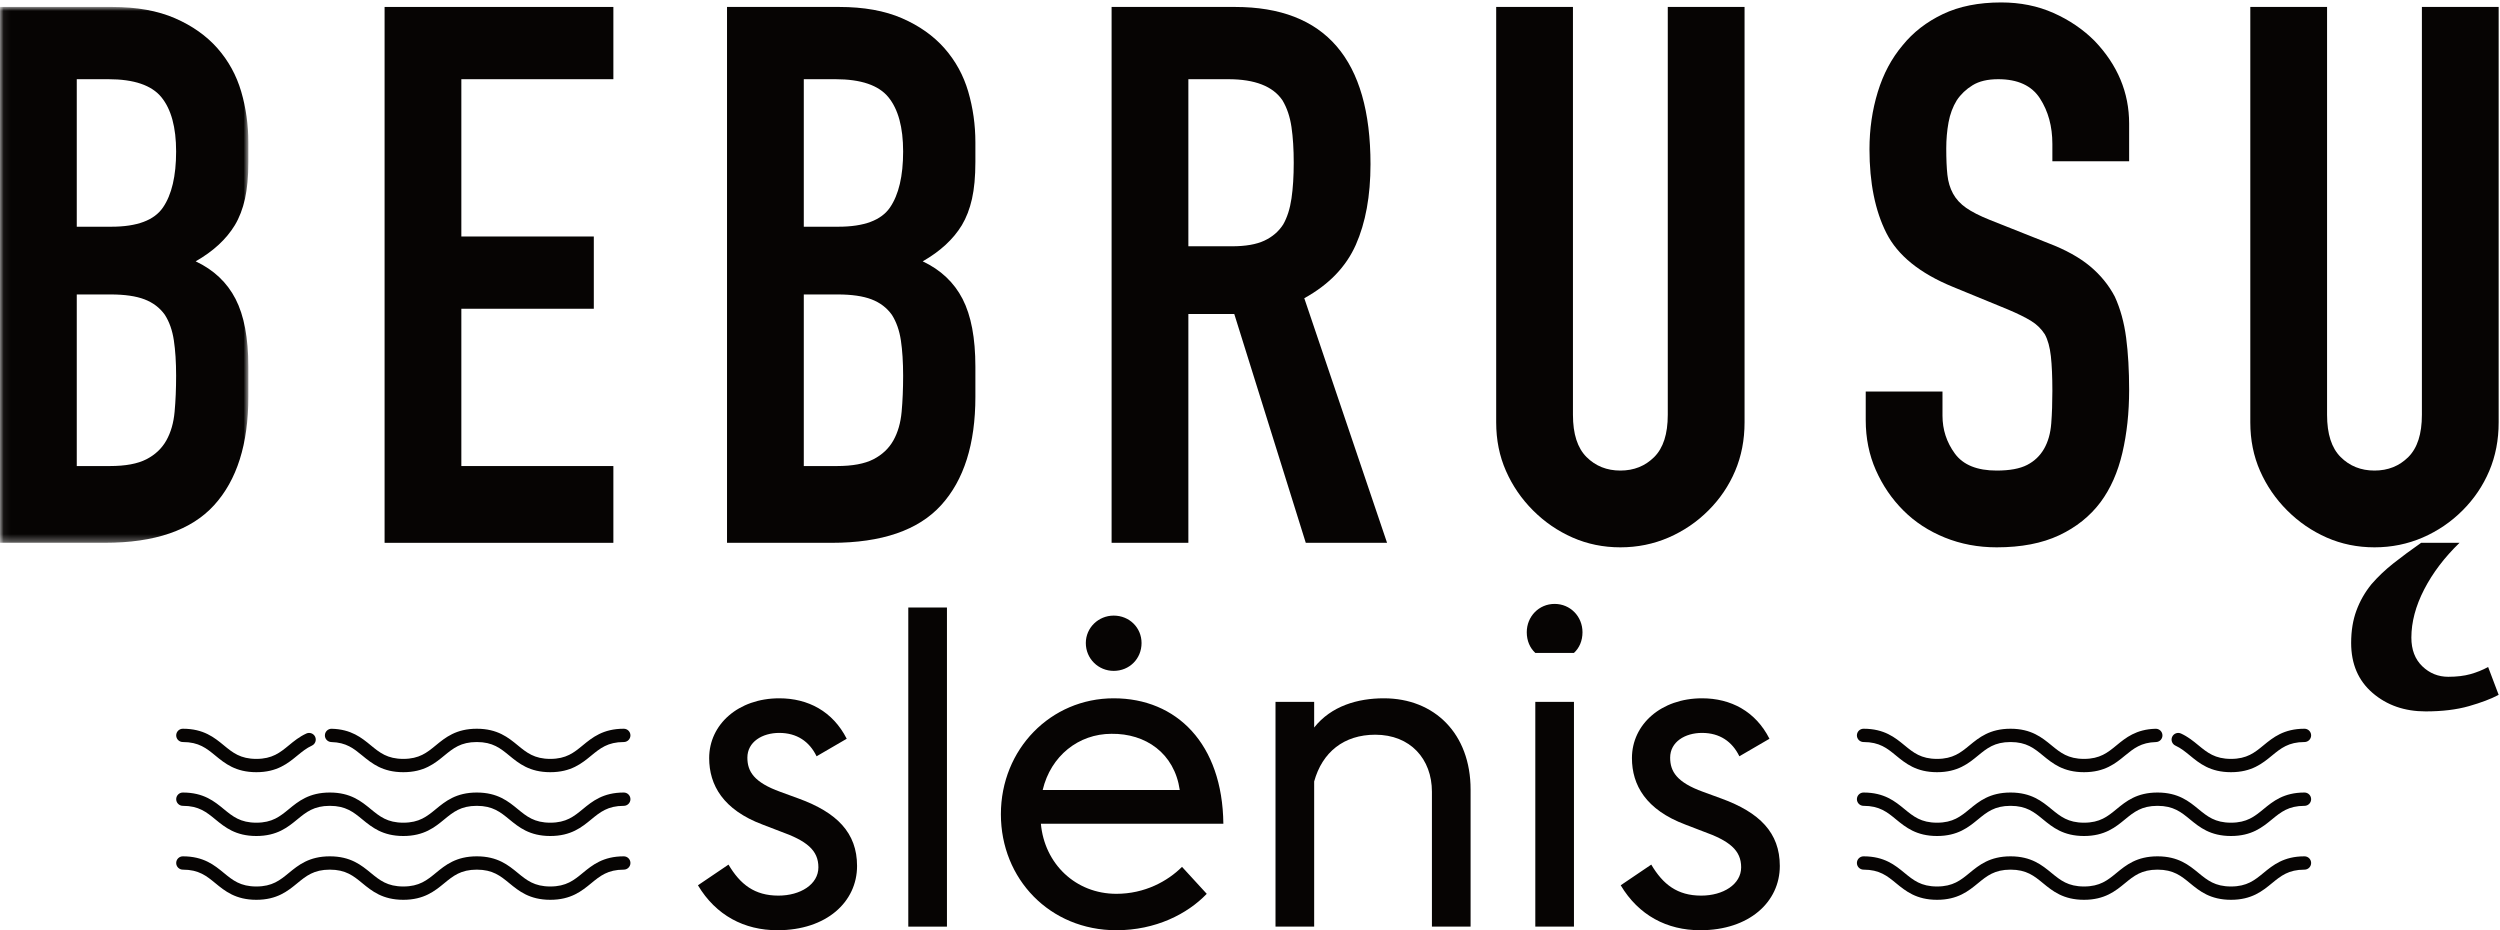 <?xml version="1.0" encoding="UTF-8"?>
<svg width="344px" height="128px" viewBox="0 0 344 128" version="1.1" xmlns="http://www.w3.org/2000/svg" xmlns:xlink="http://www.w3.org/1999/xlink">
    <title>EPS-BS-logo</title>
    <defs>
        <polygon id="path-1" points="0.06 0.957 34.174 0.957 34.174 74.692 0.06 74.692"></polygon>
    </defs>
    <g id="Page-1" stroke="none" stroke-width="1" fill="none" fill-rule="evenodd">
        <g id="EPS-BS-logo">
            <g id="Group-3">
                <mask id="mask-2" fill="white">
                    <use xlink:href="#path-1"></use>
                </mask>
                <g id="Clip-2"></g>
                <path d="M10.563,40.517 L10.563,64.128 L15.119,64.128 C17.259,64.128 18.934,63.818 20.143,63.196 C21.35,62.575 22.266,61.713 22.887,60.607 C23.508,59.504 23.887,58.191 24.025,56.672 C24.164,55.155 24.234,53.497 24.234,51.702 C24.234,49.837 24.13,48.216 23.922,46.834 C23.716,45.454 23.301,44.281 22.68,43.313 C21.989,42.347 21.057,41.64 19.884,41.19 C18.709,40.742 17.156,40.517 15.223,40.517 L10.563,40.517 Z M10.563,10.898 L10.563,31.196 L15.327,31.196 C18.849,31.196 21.213,30.316 22.42,28.556 C23.629,26.795 24.234,24.224 24.234,20.841 C24.234,17.526 23.56,15.041 22.214,13.384 C20.867,11.728 18.434,10.898 14.913,10.898 L10.563,10.898 Z M0,74.692 L0,0.957 L15.432,0.957 C18.813,0.957 21.695,1.475 24.078,2.51 C26.46,3.546 28.41,4.928 29.93,6.652 C31.446,8.379 32.533,10.365 33.191,12.607 C33.847,14.852 34.174,17.182 34.174,19.598 L34.174,22.29 C34.174,24.294 34.02,25.984 33.709,27.365 C33.397,28.747 32.933,29.954 32.311,30.99 C31.136,32.923 29.341,34.58 26.925,35.96 C29.411,37.135 31.24,38.86 32.414,41.138 C33.587,43.417 34.174,46.523 34.174,50.459 L34.174,54.602 C34.174,61.091 32.604,66.062 29.463,69.513 C26.321,72.967 21.298,74.692 14.394,74.692 L0,74.692 L0,74.692 Z" id="Fill-1" fill="#060403" mask="url(#mask-2)"></path>
            </g>
            <polyline id="Fill-4" fill="#060403" points="52.919 74.692 52.919 0.957 84.4 0.957 84.4 10.898 63.481 10.898 63.481 32.542 81.708 32.542 81.708 42.484 63.481 42.484 63.481 64.128 84.4 64.128 84.4 74.692 52.919 74.692"></polyline>
            <path d="M110.602,40.517 L110.602,64.128 L115.158,64.128 C117.297,64.128 118.971,63.818 120.181,63.196 C121.387,62.575 122.303,61.713 122.926,60.607 C123.546,59.504 123.926,58.191 124.064,56.672 C124.202,55.155 124.271,53.497 124.271,51.702 C124.271,49.837 124.167,48.216 123.961,46.834 C123.752,45.454 123.338,44.281 122.717,43.313 C122.026,42.347 121.095,41.64 119.921,41.19 C118.746,40.742 117.193,40.517 115.262,40.517 L110.602,40.517 Z M110.602,10.898 L110.602,31.196 L115.364,31.196 C118.886,31.196 121.25,30.316 122.459,28.556 C123.666,26.795 124.271,24.224 124.271,20.841 C124.271,17.526 123.598,15.041 122.251,13.384 C120.905,11.728 118.471,10.898 114.951,10.898 L110.602,10.898 Z M100.038,74.692 L100.038,0.957 L115.468,0.957 C118.851,0.957 121.734,1.475 124.115,2.51 C126.497,3.546 128.447,4.928 129.967,6.652 C131.484,8.379 132.572,10.365 133.229,12.607 C133.884,14.852 134.213,17.182 134.213,19.598 L134.213,22.29 C134.213,24.294 134.057,25.984 133.746,27.365 C133.436,28.747 132.97,29.954 132.349,30.99 C131.173,32.923 129.379,34.58 126.964,35.96 C129.448,37.135 131.277,38.86 132.453,41.138 C133.626,43.417 134.213,46.523 134.213,50.459 L134.213,54.602 C134.213,61.091 132.641,66.062 129.5,69.513 C126.358,72.967 121.335,74.692 114.433,74.692 L100.038,74.692 L100.038,74.692 Z" id="Fill-5" fill="#060403"></path>
            <path d="M163.519,10.898 L163.519,33.889 L169.526,33.889 C171.391,33.889 172.873,33.63 173.979,33.112 C175.083,32.594 175.947,31.854 176.567,30.886 C177.119,29.92 177.5,28.729 177.707,27.313 C177.915,25.898 178.018,24.258 178.018,22.394 C178.018,20.53 177.915,18.891 177.707,17.475 C177.5,16.061 177.086,14.834 176.464,13.798 C175.152,11.867 172.667,10.898 169.008,10.898 L163.519,10.898 Z M152.956,74.692 L152.956,0.957 L169.94,0.957 C182.367,0.957 188.581,8.172 188.581,22.601 C188.581,26.951 187.907,30.645 186.562,33.682 C185.215,36.721 182.85,39.171 179.469,41.035 L190.859,74.692 L179.675,74.692 L169.837,43.209 L163.519,43.209 L163.519,74.692 L152.956,74.692 L152.956,74.692 Z" id="Fill-6" fill="#060403"></path>
            <path d="M240.051,0.957 L240.051,58.122 C240.051,60.54 239.618,62.767 238.756,64.802 C237.893,66.839 236.667,68.651 235.078,70.238 C233.491,71.828 231.662,73.07 229.591,73.967 C227.519,74.863 225.31,75.313 222.962,75.313 C220.615,75.313 218.423,74.863 216.387,73.967 C214.35,73.07 212.537,71.828 210.95,70.238 C209.361,68.651 208.118,66.839 207.223,64.802 C206.323,62.767 205.875,60.54 205.875,58.122 L205.875,0.957 L216.438,0.957 L216.438,57.086 C216.438,59.711 217.061,61.644 218.303,62.886 C219.545,64.128 221.099,64.75 222.962,64.75 C224.826,64.75 226.38,64.128 227.623,62.886 C228.866,61.644 229.486,59.711 229.486,57.086 L229.486,0.957 L240.051,0.957" id="Fill-7" fill="#060403"></path>
            <path d="M292.969,22.187 L282.406,22.187 L282.406,19.805 C282.406,17.389 281.837,15.3 280.697,13.54 C279.559,11.779 277.643,10.898 274.95,10.898 C273.5,10.898 272.326,11.175 271.43,11.728 C270.531,12.281 269.807,12.97 269.254,13.798 C268.701,14.697 268.323,15.714 268.115,16.854 C267.907,17.993 267.805,19.184 267.805,20.426 C267.805,21.876 267.856,23.085 267.961,24.051 C268.063,25.019 268.323,25.881 268.736,26.64 C269.15,27.4 269.754,28.056 270.548,28.607 C271.342,29.161 272.429,29.713 273.811,30.264 L281.889,33.475 C284.234,34.373 286.134,35.426 287.585,36.633 C289.034,37.842 290.174,39.24 291.002,40.828 C291.761,42.484 292.279,44.367 292.556,46.471 C292.831,48.578 292.969,50.977 292.969,53.668 C292.969,56.776 292.659,59.659 292.037,62.316 C291.416,64.975 290.415,67.236 289.034,69.099 C287.585,71.034 285.684,72.552 283.338,73.656 C280.99,74.76 278.125,75.313 274.742,75.313 C272.188,75.313 269.807,74.863 267.599,73.967 C265.388,73.07 263.488,71.828 261.901,70.238 C260.313,68.651 259.054,66.804 258.121,64.698 C257.189,62.593 256.724,60.297 256.724,57.812 L256.724,53.876 L267.286,53.876 L267.286,57.19 C267.286,59.124 267.856,60.867 268.994,62.419 C270.135,63.973 272.051,64.75 274.742,64.75 C276.537,64.75 277.937,64.491 278.937,63.973 C279.937,63.456 280.715,62.714 281.268,61.747 C281.818,60.781 282.147,59.624 282.251,58.277 C282.355,56.931 282.406,55.429 282.406,53.772 C282.406,51.84 282.337,50.251 282.199,49.009 C282.061,47.766 281.785,46.767 281.371,46.006 C280.886,45.247 280.248,44.625 279.455,44.141 C278.661,43.659 277.607,43.142 276.296,42.588 L268.736,39.481 C264.18,37.617 261.126,35.149 259.572,32.077 C258.019,29.006 257.24,25.156 257.24,20.53 C257.24,17.77 257.62,15.145 258.381,12.659 C259.14,10.174 260.279,8.035 261.797,6.239 C263.247,4.444 265.094,3.012 267.338,1.941 C269.582,0.871 272.258,0.336 275.364,0.336 C277.986,0.336 280.386,0.819 282.562,1.786 C284.737,2.753 286.617,4.03 288.205,5.617 C291.381,8.931 292.969,12.729 292.969,17.009 L292.969,22.187" id="Fill-8" fill="#060403"></path>
            <path d="M343.815,95.611 C342.78,96.163 341.417,96.68 339.726,97.165 C338.033,97.647 336.05,97.889 333.771,97.889 C330.871,97.889 328.438,97.042 326.471,95.352 C324.502,93.659 323.518,91.364 323.518,88.465 C323.518,86.807 323.76,85.323 324.244,84.012 C324.726,82.7 325.417,81.491 326.314,80.387 C327.211,79.352 328.23,78.384 329.369,77.487 C330.508,76.59 331.767,75.657 333.149,74.692 L338.431,74.692 C336.36,76.694 334.736,78.834 333.563,81.112 C332.389,83.391 331.804,85.599 331.804,87.74 C331.804,89.397 332.304,90.708 333.305,91.676 C334.305,92.641 335.496,93.126 336.877,93.126 C338.051,93.126 339.068,93.003 339.932,92.762 C340.795,92.52 341.606,92.194 342.366,91.779 L343.815,95.611 Z M343.815,0.957 L343.815,58.122 C343.815,60.54 343.385,62.767 342.522,64.802 C341.657,66.839 340.432,68.651 338.845,70.238 C337.256,71.828 335.428,73.07 333.357,73.967 C331.285,74.863 329.074,75.313 326.729,75.313 C324.381,75.313 322.189,74.863 320.152,73.967 C318.115,73.07 316.304,71.828 314.717,70.238 C313.126,68.651 311.885,66.839 310.987,64.802 C310.09,62.767 309.642,60.54 309.642,58.122 L309.642,0.957 L320.204,0.957 L320.204,57.086 C320.204,59.711 320.826,61.644 322.068,62.886 C323.311,64.128 324.865,64.75 326.729,64.75 C328.593,64.75 330.146,64.128 331.389,62.886 C332.632,61.644 333.253,59.711 333.253,57.086 L333.253,0.957 L343.815,0.957 L343.815,0.957 Z" id="Fill-9" fill="#060403"></path>
            <path d="M96.037,121.815 L100.242,118.969 C101.851,121.691 103.829,123.237 107.106,123.237 C110.138,123.237 112.611,121.691 112.611,119.34 C112.611,116.991 111.003,115.692 107.354,114.393 L104.941,113.465 C99.499,111.424 97.582,108.022 97.582,104.312 C97.582,99.673 101.602,96.086 107.23,96.086 C111.188,96.086 114.59,97.879 116.508,101.653 L112.363,104.065 C111.373,102.024 109.642,100.848 107.23,100.848 C104.88,100.848 102.839,102.086 102.839,104.251 C102.839,106.167 103.766,107.652 107.354,108.95 L109.891,109.878 C115.146,111.795 117.931,114.579 117.931,119.156 C117.931,124.104 113.725,128 106.982,128 C102.406,128 98.51,125.958 96.037,121.815" id="Fill-10" fill="#060403"></path>
            <polygon id="Fill-11" fill="#060403" points="124.981 127.504 130.3 127.504 130.3 83.593 124.981 83.593"></polygon>
            <path d="M149.409,88.479 C149.409,86.376 151.141,84.707 153.244,84.707 C155.41,84.707 157.078,86.376 157.078,88.479 C157.078,90.644 155.41,92.313 153.244,92.313 C151.141,92.313 149.409,90.644 149.409,88.479 Z M143.472,108.704 L162.336,108.704 C161.595,103.631 157.637,100.911 152.935,100.972 C148.42,100.972 144.586,104.003 143.472,108.704 Z M137.722,112.043 C137.722,103.075 144.586,96.086 153.244,96.086 C161.903,96.086 168.212,102.333 168.335,113.342 L143.225,113.342 C143.721,118.846 147.988,122.989 153.616,122.989 C157.513,122.989 160.666,121.258 162.645,119.28 L166.047,122.989 C163.389,125.773 158.996,128 153.616,128 C144.462,128 137.722,120.949 137.722,112.043 L137.722,112.043 Z" id="Fill-12" fill="#060403"></path>
            <path d="M175.51,96.581 L180.829,96.581 L180.829,100.106 C183.18,97.137 186.828,96.086 190.416,96.086 C197.404,96.086 202.353,100.972 202.353,108.641 L202.353,127.504 L197.033,127.504 L197.033,108.95 C197.033,104.436 194.064,101.096 189.24,101.096 C184.911,101.096 181.941,103.508 180.829,107.528 L180.829,127.504 L175.51,127.504 L175.51,96.581" id="Fill-13" fill="#060403"></path>
            <path d="M211.258,127.504 L216.577,127.504 L216.577,96.581 L211.258,96.581 L211.258,127.504 Z M210.083,86.995 C210.083,84.831 211.752,83.098 213.916,83.098 C216.082,83.098 217.751,84.831 217.751,86.995 C217.751,88.169 217.318,89.159 216.577,89.84 L211.258,89.84 C210.516,89.159 210.083,88.169 210.083,86.995 L210.083,86.995 Z" id="Fill-14" fill="#060403"></path>
            <path d="M223.009,121.815 L227.214,118.969 C228.822,121.691 230.802,123.237 234.08,123.237 C237.109,123.237 239.583,121.691 239.583,119.34 C239.583,116.991 237.977,115.692 234.327,114.393 L231.915,113.465 C226.473,111.424 224.555,108.022 224.555,104.312 C224.555,99.673 228.575,96.086 234.203,96.086 C238.162,96.086 241.563,97.879 243.479,101.653 L239.336,104.065 C238.348,102.024 236.615,100.848 234.203,100.848 C231.854,100.848 229.813,102.086 229.813,104.251 C229.813,106.167 230.74,107.652 234.327,108.95 L236.862,109.878 C242.12,111.795 244.902,114.579 244.902,119.156 C244.902,124.104 240.697,128 233.956,128 C229.379,128 225.482,125.958 223.009,121.815" id="Fill-15" fill="#060403"></path>
            <path d="M299.342,102.598 C300.096,102.944 300.704,103.444 301.348,103.971 C302.65,105.042 304.128,106.254 306.984,106.254 C309.84,106.254 311.317,105.042 312.621,103.971 C313.843,102.969 314.896,102.104 317.098,102.104 C317.603,102.104 318.012,101.695 318.012,101.189 C318.012,100.684 317.603,100.274 317.098,100.274 C314.24,100.274 312.763,101.487 311.459,102.557 C310.238,103.559 309.185,104.424 306.984,104.424 C304.784,104.424 303.729,103.559 302.509,102.557 C301.804,101.977 301.074,101.379 300.107,100.934 C299.647,100.723 299.104,100.924 298.892,101.383 C298.682,101.842 298.882,102.387 299.342,102.598" id="Fill-16" fill="#060403"></path>
            <path d="M256.426,102.104 C258.625,102.104 259.681,102.97 260.899,103.971 C262.205,105.042 263.681,106.254 266.538,106.254 C269.394,106.254 270.871,105.042 272.175,103.971 C273.396,102.97 274.449,102.104 276.649,102.104 C278.85,102.104 279.902,102.97 281.123,103.971 C282.427,105.042 283.904,106.254 286.76,106.254 C289.615,106.254 291.094,105.042 292.396,103.971 C293.581,103.001 294.604,102.161 296.662,102.107 C297.168,102.094 297.567,101.674 297.553,101.169 C297.541,100.663 297.117,100.266 296.615,100.277 C293.927,100.347 292.496,101.52 291.235,102.557 C290.015,103.559 288.96,104.424 286.76,104.424 C284.561,104.424 283.506,103.559 282.285,102.557 C280.981,101.487 279.504,100.274 276.649,100.274 C273.794,100.274 272.316,101.487 271.013,102.557 C269.792,103.559 268.737,104.424 266.538,104.424 C264.337,104.424 263.283,103.559 262.063,102.557 C260.76,101.487 259.281,100.274 256.426,100.274 C255.92,100.274 255.51,100.684 255.51,101.189 C255.51,101.695 255.92,102.104 256.426,102.104" id="Fill-17" fill="#060403"></path>
            <path d="M317.096,109.052 C314.24,109.052 312.763,110.265 311.459,111.336 C310.238,112.337 309.185,113.203 306.984,113.203 C304.784,113.203 303.729,112.337 302.509,111.336 C301.205,110.265 299.728,109.052 296.872,109.052 C294.017,109.052 292.539,110.265 291.235,111.336 C290.015,112.337 288.96,113.203 286.76,113.203 C284.561,113.203 283.506,112.337 282.285,111.336 C280.981,110.265 279.504,109.052 276.649,109.052 C273.793,109.052 272.316,110.265 271.012,111.336 C269.791,112.337 268.737,113.203 266.538,113.203 C264.337,113.203 263.283,112.337 262.063,111.336 C260.76,110.265 259.281,109.052 256.426,109.052 C255.92,109.052 255.51,109.462 255.51,109.967 C255.51,110.473 255.92,110.883 256.426,110.883 C258.625,110.883 259.681,111.749 260.899,112.751 C262.205,113.821 263.681,115.034 266.538,115.034 C269.394,115.034 270.871,113.821 272.175,112.751 C273.396,111.749 274.449,110.883 276.649,110.883 C278.85,110.883 279.902,111.749 281.123,112.751 C282.427,113.821 283.904,115.034 286.76,115.034 C289.615,115.034 291.094,113.821 292.396,112.751 C293.617,111.749 294.672,110.883 296.872,110.883 C299.073,110.883 300.127,111.749 301.348,112.751 C302.65,113.821 304.128,115.034 306.984,115.034 C309.84,115.034 311.317,113.821 312.621,112.751 C313.843,111.749 314.896,110.883 317.096,110.883 C317.603,110.883 318.012,110.473 318.012,109.967 C318.012,109.462 317.603,109.052 317.096,109.052" id="Fill-18" fill="#060403"></path>
            <path d="M317.096,117.831 C314.24,117.831 312.763,119.044 311.459,120.114 C310.238,121.116 309.185,121.981 306.984,121.981 C304.784,121.981 303.729,121.116 302.509,120.114 C301.205,119.044 299.728,117.831 296.872,117.831 C294.017,117.831 292.539,119.044 291.235,120.114 C290.015,121.116 288.96,121.981 286.76,121.981 C284.561,121.981 283.506,121.116 282.285,120.114 C280.981,119.044 279.504,117.831 276.649,117.831 C273.793,117.831 272.316,119.044 271.012,120.114 C269.791,121.116 268.737,121.981 266.538,121.981 C264.337,121.981 263.283,121.116 262.063,120.114 C260.76,119.044 259.281,117.831 256.426,117.831 C255.92,117.831 255.51,118.241 255.51,118.747 C255.51,119.253 255.92,119.663 256.426,119.663 C258.625,119.663 259.681,120.528 260.899,121.53 C262.205,122.6 263.681,123.813 266.538,123.813 C269.394,123.813 270.871,122.6 272.175,121.53 C273.396,120.528 274.449,119.663 276.649,119.663 C278.85,119.663 279.902,120.528 281.123,121.53 C282.427,122.6 283.904,123.813 286.76,123.813 C289.615,123.813 291.094,122.6 292.396,121.53 C293.617,120.528 294.672,119.663 296.872,119.663 C299.073,119.663 300.127,120.528 301.348,121.53 C302.65,122.6 304.128,123.813 306.984,123.813 C309.84,123.813 311.317,122.6 312.621,121.53 C313.843,120.528 314.896,119.663 317.096,119.663 C317.603,119.663 318.012,119.253 318.012,118.747 C318.012,118.241 317.603,117.831 317.096,117.831" id="Fill-19" fill="#060403"></path>
            <path d="M43.365,101.383 C43.154,100.924 42.609,100.723 42.151,100.934 C41.182,101.379 40.454,101.977 39.749,102.557 C38.527,103.559 37.474,104.424 35.274,104.424 C33.072,104.424 32.019,103.559 30.799,102.557 C29.496,101.487 28.018,100.274 25.161,100.274 C24.655,100.274 24.245,100.684 24.245,101.189 C24.245,101.695 24.655,102.104 25.161,102.104 C27.36,102.104 28.414,102.969 29.636,103.971 C30.939,105.042 32.417,106.254 35.274,106.254 C38.129,106.254 39.605,105.042 40.909,103.971 C41.553,103.444 42.162,102.944 42.915,102.598 C43.376,102.387 43.575,101.842 43.365,101.383" id="Fill-20" fill="#060403"></path>
            <path d="M85.832,102.104 C86.338,102.104 86.748,101.695 86.748,101.189 C86.748,100.684 86.338,100.274 85.832,100.274 C82.975,100.274 81.497,101.487 80.193,102.557 C78.975,103.559 77.921,104.424 75.719,104.424 C73.52,104.424 72.466,103.559 71.244,102.557 C69.94,101.487 68.463,100.274 65.608,100.274 C62.754,100.274 61.276,101.487 59.973,102.557 C58.751,103.559 57.697,104.424 55.498,104.424 C53.298,104.424 52.242,103.559 51.022,102.557 C49.762,101.52 48.332,100.347 45.643,100.277 C45.141,100.266 44.716,100.663 44.705,101.169 C44.69,101.674 45.09,102.094 45.596,102.107 C47.654,102.161 48.677,103.001 49.859,103.971 C51.163,105.042 52.641,106.254 55.498,106.254 C58.352,106.254 59.83,105.042 61.133,103.971 C62.355,102.97 63.408,102.104 65.608,102.104 C67.808,102.104 68.861,102.97 70.084,103.971 C71.387,105.042 72.864,106.254 75.719,106.254 C78.576,106.254 80.054,105.042 81.357,103.971 C82.576,102.97 83.633,102.104 85.832,102.104" id="Fill-21" fill="#060403"></path>
            <path d="M24.245,109.967 C24.245,110.473 24.655,110.883 25.161,110.883 C27.36,110.883 28.414,111.749 29.636,112.751 C30.939,113.821 32.417,115.034 35.274,115.034 C38.129,115.034 39.605,113.821 40.909,112.751 C42.132,111.749 43.185,110.883 45.385,110.883 C47.584,110.883 48.641,111.749 49.859,112.751 C51.163,113.821 52.641,115.034 55.498,115.034 C58.352,115.034 59.83,113.821 61.133,112.751 C62.355,111.749 63.408,110.883 65.608,110.883 C67.808,110.883 68.861,111.749 70.084,112.751 C71.387,113.821 72.864,115.034 75.719,115.034 C78.576,115.034 80.054,113.821 81.357,112.751 C82.576,111.749 83.633,110.883 85.832,110.883 C86.338,110.883 86.748,110.473 86.748,109.967 C86.748,109.462 86.338,109.052 85.832,109.052 C82.975,109.052 81.497,110.265 80.193,111.336 C78.975,112.337 77.921,113.203 75.719,113.203 C73.52,113.203 72.466,112.337 71.246,111.336 C69.94,110.265 68.465,109.052 65.608,109.052 C62.754,109.052 61.276,110.265 59.973,111.336 C58.751,112.337 57.697,113.203 55.498,113.203 C53.298,113.203 52.242,112.337 51.022,111.336 C49.719,110.265 48.241,109.052 45.385,109.052 C42.53,109.052 41.053,110.265 39.749,111.336 C38.527,112.337 37.474,113.203 35.274,113.203 C33.072,113.203 32.019,112.337 30.799,111.336 C29.496,110.265 28.018,109.052 25.161,109.052 C24.655,109.052 24.245,109.462 24.245,109.967" id="Fill-22" fill="#060403"></path>
            <path d="M24.245,118.747 C24.245,119.253 24.655,119.663 25.161,119.663 C27.36,119.663 28.414,120.528 29.636,121.53 C30.939,122.6 32.417,123.813 35.274,123.813 C38.129,123.813 39.605,122.6 40.909,121.53 C42.132,120.528 43.185,119.663 45.385,119.663 C47.584,119.663 48.641,120.528 49.859,121.53 C51.163,122.6 52.641,123.813 55.498,123.813 C58.352,123.813 59.83,122.6 61.133,121.53 C62.355,120.528 63.408,119.663 65.608,119.663 C67.808,119.663 68.861,120.528 70.084,121.53 C71.387,122.6 72.864,123.813 75.719,123.813 C78.576,123.813 80.054,122.6 81.357,121.53 C82.576,120.528 83.633,119.663 85.832,119.663 C86.338,119.663 86.748,119.253 86.748,118.747 C86.748,118.241 86.338,117.831 85.832,117.831 C82.975,117.831 81.497,119.044 80.193,120.114 C78.975,121.116 77.921,121.981 75.719,121.981 C73.52,121.981 72.466,121.116 71.246,120.114 C69.94,119.044 68.465,117.831 65.608,117.831 C62.754,117.831 61.276,119.044 59.973,120.114 C58.751,121.116 57.697,121.981 55.498,121.981 C53.298,121.981 52.242,121.116 51.022,120.114 C49.719,119.044 48.241,117.831 45.385,117.831 C42.53,117.831 41.053,119.044 39.749,120.114 C38.527,121.116 37.474,121.981 35.274,121.981 C33.072,121.981 32.019,121.116 30.799,120.114 C29.496,119.044 28.018,117.831 25.161,117.831 C24.655,117.831 24.245,118.241 24.245,118.747" id="Fill-23" fill="#060403"></path>
        </g>
    </g>
</svg>